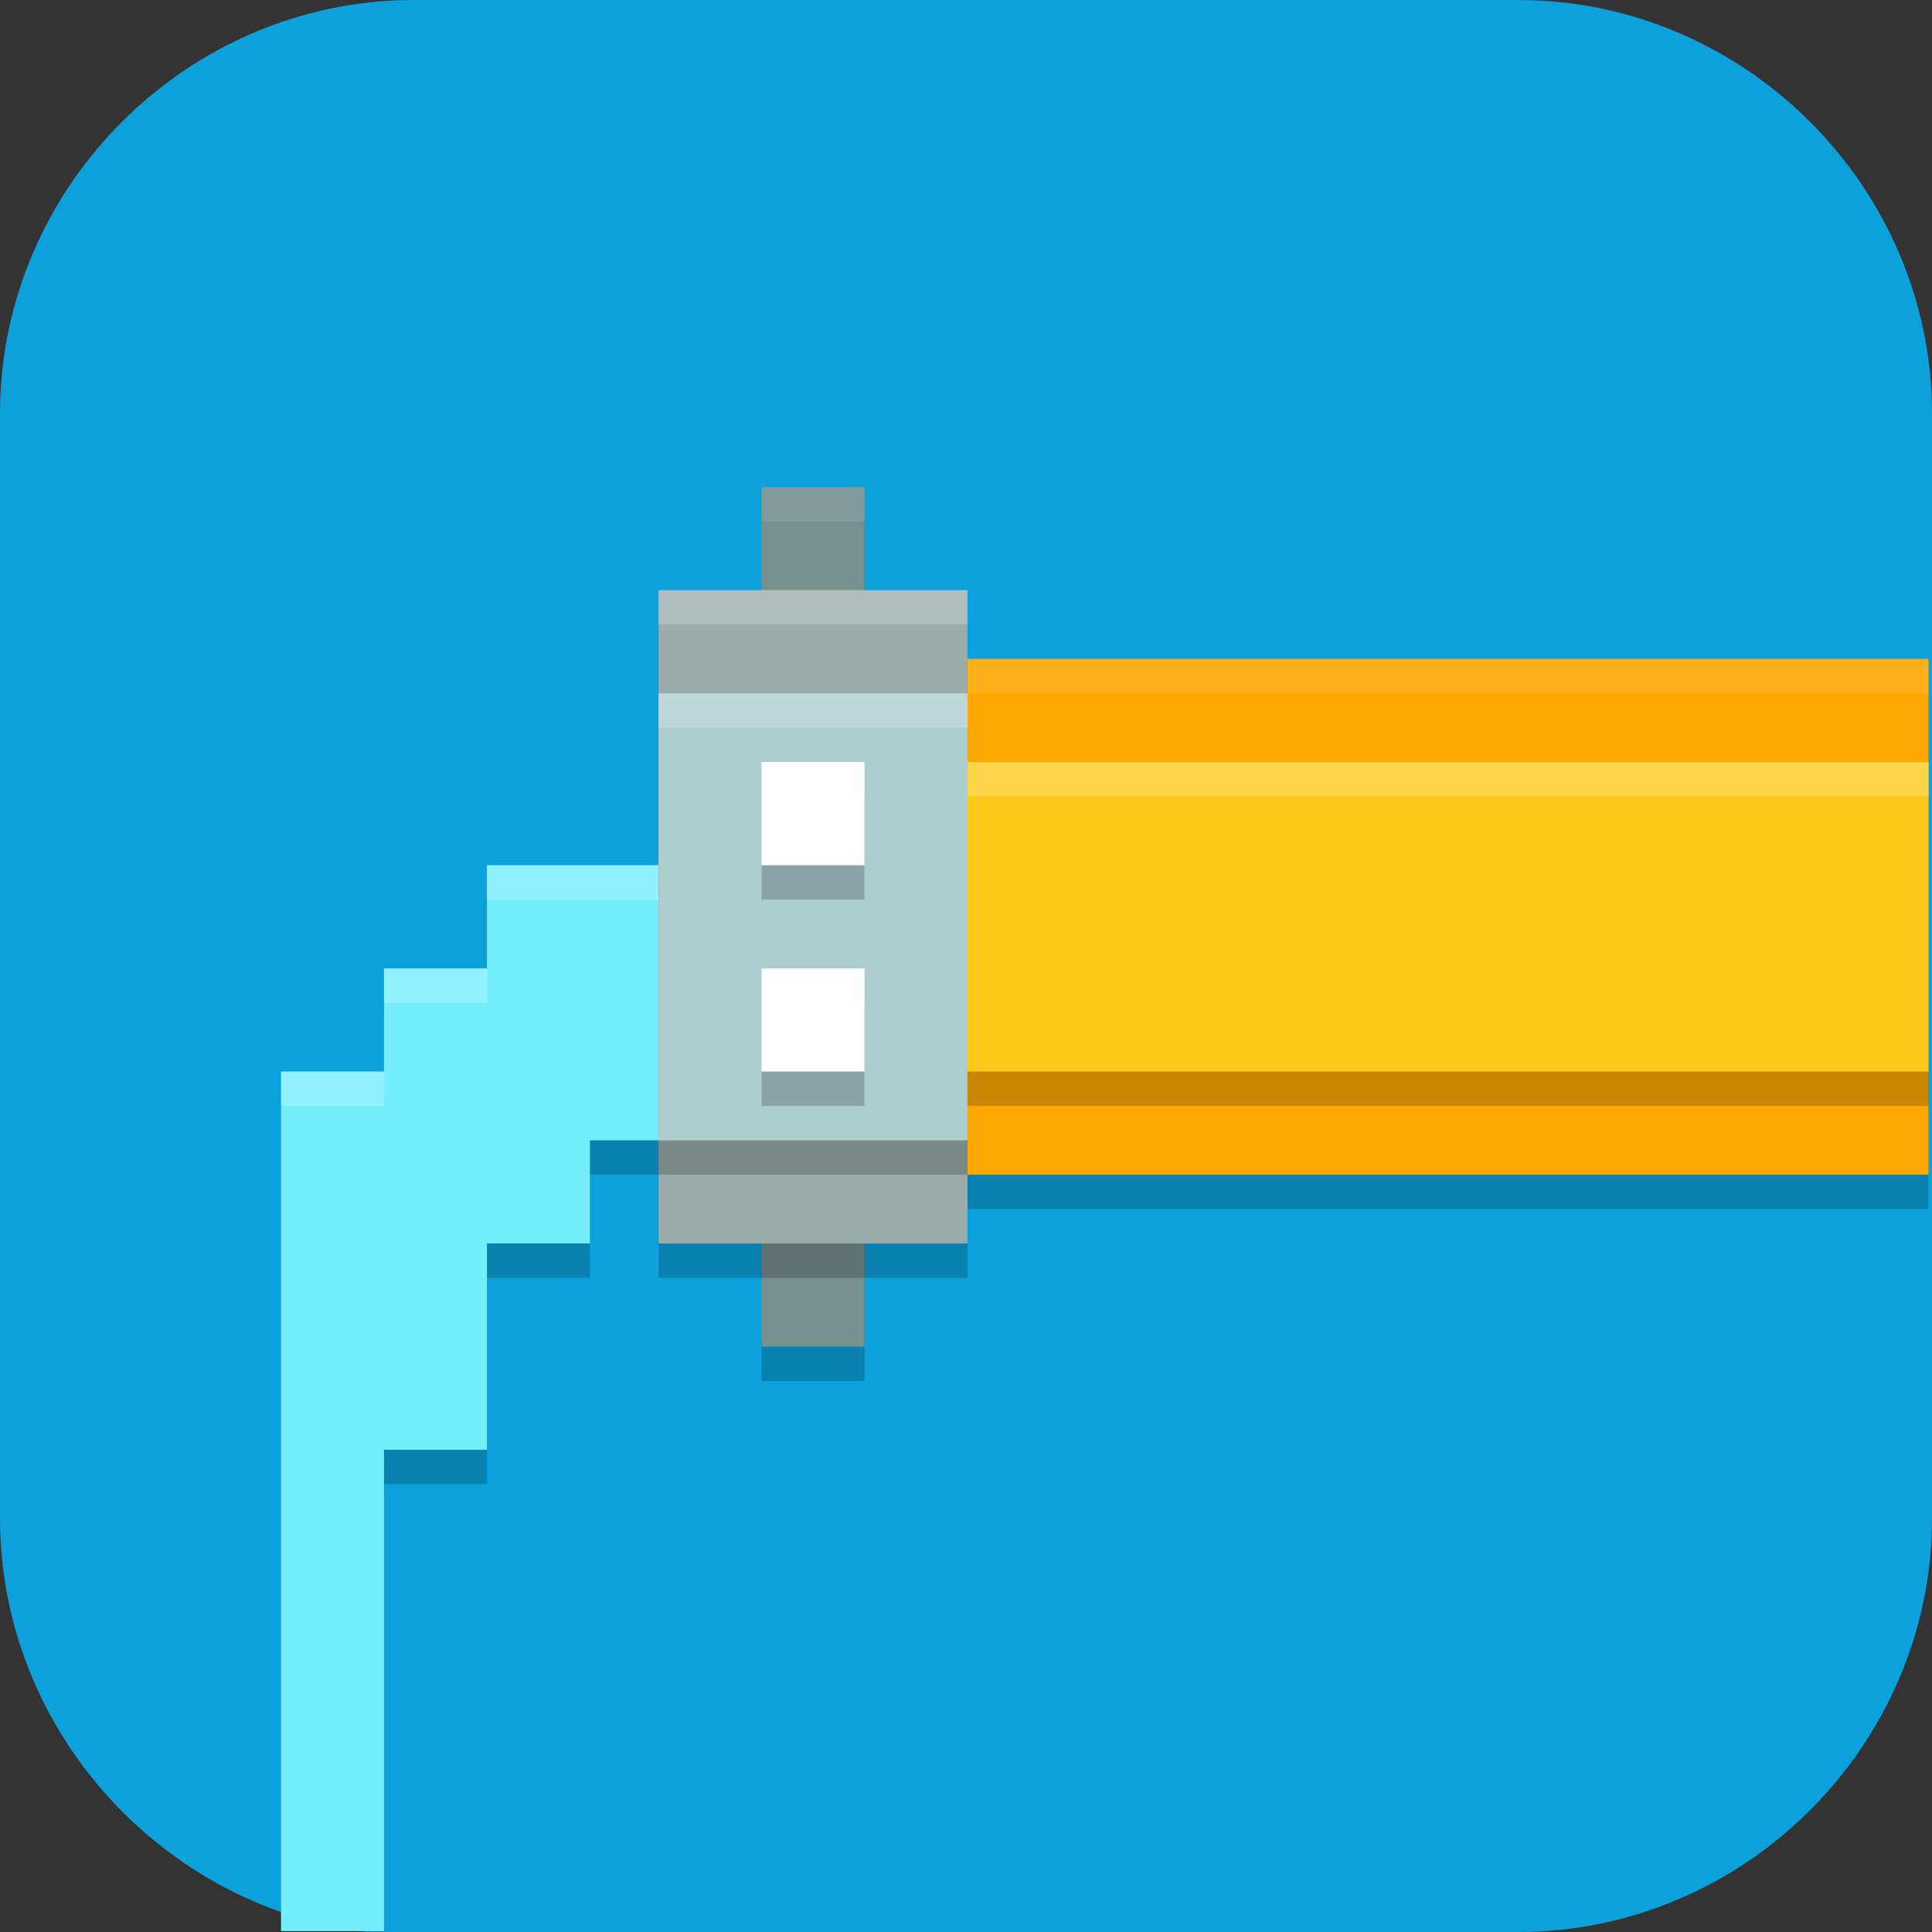 <?xml version="1.0" encoding="UTF-8" standalone="no"?>
<svg
   id="_图层_1"
   version="1.1"
   viewBox="0 0 64 64" width="16" height="16"
   sodipodi:docname="com.endlessnetwork.aqueducts.svg"
   xml:space="preserve"
   inkscape:version="1.4 (e7c3feb100, 2024-10-09)"
   xmlns:inkscape="http://www.inkscape.org/namespaces/inkscape"
   xmlns:sodipodi="http://sodipodi.sourceforge.net/DTD/sodipodi-0.dtd"
   xmlns="http://www.w3.org/2000/svg"
   xmlns:svg="http://www.w3.org/2000/svg"><rect x="0" y="0" width="64" height="64" fill="#333333" stroke="none"/><sodipodi:namedview
     id="namedview26"
     pagecolor="#505050"
     bordercolor="#eeeeee"
     borderopacity="1"
     inkscape:showpageshadow="0"
     inkscape:pageopacity="0"
     inkscape:pagecheckerboard="0"
     inkscape:deskcolor="#505050"
     inkscape:zoom="8.453125"
     inkscape:cx="31.94085"
     inkscape:cy="50.868762"
     inkscape:window-width="1920"
     inkscape:window-height="939"
     inkscape:window-x="0"
     inkscape:window-y="34"
     inkscape:window-maximized="1"
     inkscape:current-layer="_图层_1"
     showguides="true"><sodipodi:guide
       position="14.371,33.114"
       orientation="1,0"
       id="guide26"
       inkscape:locked="false" /></sodipodi:namedview><!-- Generator: Adobe Illustrator 29.0.1, SVG Export Plug-In . SVG Version: 2.1.0 Build 192)  --><defs
     id="defs6"><style
       id="style1">
      .st0 {
        fill-opacity: .5;
      }

      .st0, .st1, .st2, .st3, .st4, .st5, .st6, .st7 {
        fill: #fff;
      }

      .st8 {
        fill: #133c9a;
      }

      .st2, .st9 {
        display: none;
      }

      .st3 {
        fill-opacity: .2;
      }

      .st4 {
        fill-opacity: .9;
      }

      .st10 {
        fill: #3370ff;
      }

      .st11 {
        fill: url(#_未命名的渐变_3);
      }

      .st12 {
        fill: url(#_未命名的渐变);
      }

      .st5 {
        fill-opacity: .3;
      }

      .st6 {
        fill-opacity: 0;
      }

      .st7 {
        fill-opacity: .7;
      }

      .st13 {
        fill: #00d6b9;
      }

      .st14 {
        fill: url(#_未命名的渐变_2);
      }
    </style><radialGradient
       id="_未命名的渐变"
       data-name="未命名的渐变"
       cx="123.9"
       cy="-40.2"
       fx="123.9"
       fy="-40.2"
       r="59.4"
       gradientTransform="translate(-26.8 25.5) scale(.6 -.7)"
       gradientUnits="userSpaceOnUse"><stop
         offset="0"
         stop-color="#db202e"
         id="stop1" /><stop
         offset="1"
         stop-color="#e01b24"
         id="stop2" /></radialGradient><radialGradient
       id="_未命名的渐变_2"
       data-name="未命名的渐变 2"
       cx="67.6"
       cy="26.8"
       fx="67.6"
       fy="26.8"
       r="105.2"
       gradientTransform="translate(-26.6 25.3) scale(.6 -.7)"
       gradientUnits="userSpaceOnUse"><stop
         offset="0"
         stop-color="#ffb648"
         id="stop3" /><stop
         offset="1"
         stop-color="#ff7800"
         stop-opacity="0"
         id="stop4" /></radialGradient><radialGradient
       id="_未命名的渐变_3"
       data-name="未命名的渐变 3"
       cx="61.7"
       cy="18.6"
       fx="61.7"
       fy="18.6"
       r="68"
       gradientTransform="translate(-26.8 25.8) scale(.6 -.7)"
       gradientUnits="userSpaceOnUse"><stop
         offset="0"
         stop-color="#c64600"
         id="stop5" /><stop
         offset="1"
         stop-color="#a51d2d"
         id="stop6" /></radialGradient></defs><path
     class="st1"
     d="M47.5,64.1H13.8c-7.6,0-13.8-6.3-13.8-13.8V13.7C0,6.2,6.2,0,13.7,0h36.6c7.5,0,13.7,6.2,13.7,13.7v36.6c0,7.5-6.2,13.7-13.7,13.7h-2.9.1Z"
     id="path6"
     style="fill:#0da1dc;fill-opacity:1" /><g
     id="g26"
     transform="matrix(1.137,0,0,1.139,-4.335,-4.369)"><path
       d="m 26,30 h -8 v 3 h -3 v 3 h -3 v 25 h 3 V 47 h 3 v -6 h 3 v -3 h 5 z"
       style="opacity:0.2"
       id="path2" /><path
       d="m 26,29 h -8 v 3 h -3 v 3 h -3 v 25 h 3 V 46 h 3 v -6 h 3 v -3 h 5 z"
       style="fill:#76edfd"
       id="path3" /><path
       d="m 18,29 v 1 h 8 v -1 z m -3,3 v 1 h 3 v -1 z m -3,3 v 1 h 3 v -1 z"
       style="opacity:0.2;fill:#ffffff"
       id="path4" /><rect
       x="26"
       y="19"
       width="3"
       height="25"
       style="opacity:0.2"
       id="rect4" /><rect
       x="26"
       y="18"
       width="3"
       height="25"
       style="fill:#76908e"
       id="rect5" /><rect
       x="32"
       y="24"
       width="28"
       height="15"
       style="opacity:0.2"
       id="rect6" /><rect
       x="32"
       y="23"
       width="28"
       height="15"
       style="fill:#fda701"
       id="rect7" /><rect
       x="23"
       y="22"
       width="9"
       height="19"
       style="opacity:0.2"
       id="rect8" /><rect
       x="23"
       y="21"
       width="9"
       height="19"
       style="fill:#9badab"
       id="rect9" /><rect
       x="29"
       y="27"
       width="31"
       height="9"
       style="opacity:0.2"
       id="rect10" /><rect
       x="29"
       y="26"
       width="31"
       height="9"
       style="fill:#fec91a"
       id="rect11" /><path
       d="m 29,26 v 1 h 31 v -1 z"
       style="opacity:0.2;fill:#ffffff"
       id="path11" /><rect
       x="23"
       y="25"
       width="9"
       height="13"
       style="opacity:0.2"
       id="rect12" /><rect
       x="23"
       y="24"
       width="9"
       height="13"
       style="fill:#adcdce"
       id="rect13" /><path
       d="m 26,27 v 3 h 3 v -3 z m 0,6 v 3 h 3 v -3 z"
       style="opacity:0.2"
       id="path13" /><path
       d="m 26,26 v 3 h 3 v -3 z m 0,6 v 3 h 3 v -3 z"
       style="fill:#ffffff"
       id="path14" /><path
       d="m 26,18 v 1 h 3 v -1 z"
       style="opacity:0.1;fill:#ffffff"
       id="path16" /><path
       d="m 32,23 v 1 h 28 v -1 z"
       style="opacity:0.1;fill:#ffffff"
       id="path17" /><path
       d="m 23,21 v 1 h 9 v -1 z"
       style="opacity:0.2;fill:#ffffff"
       id="path18" /><path
       d="m 23,24 v 1 h 9 v -1 z"
       style="opacity:0.2;fill:#ffffff"
       id="path19" /></g></svg>
